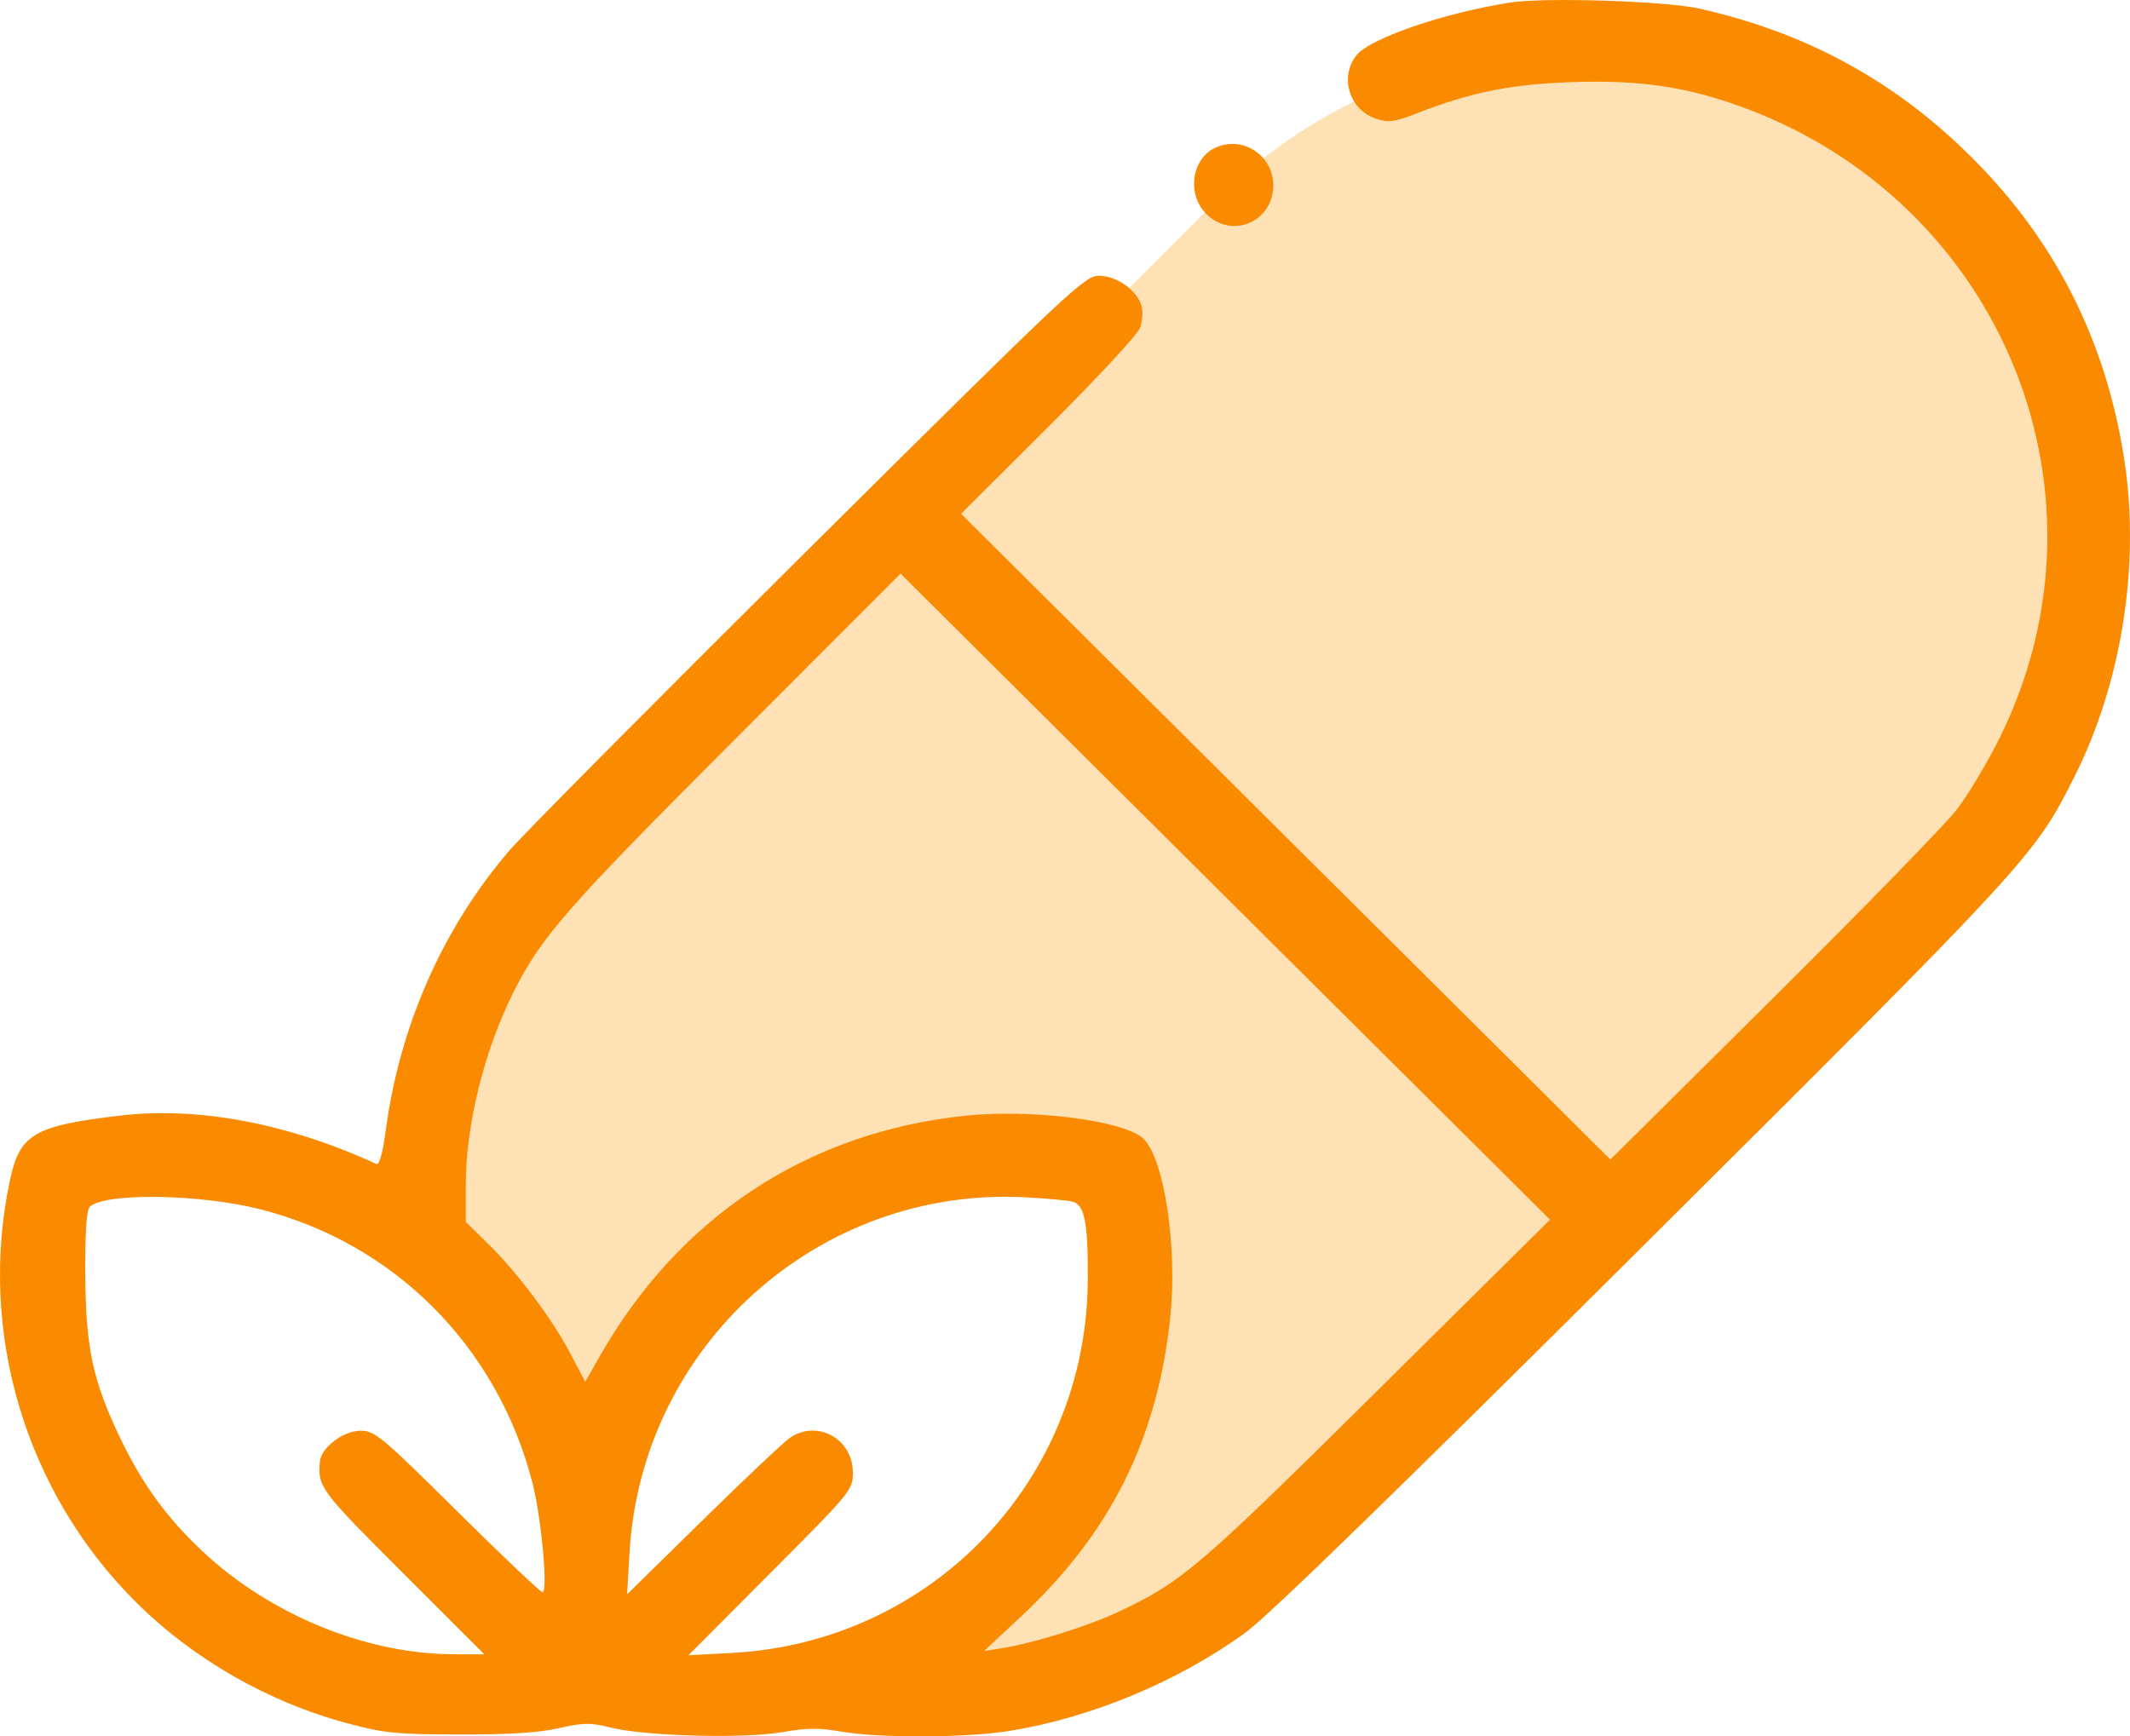 <svg width="65" height="53" viewBox="0 0 65 53" fill="none" xmlns="http://www.w3.org/2000/svg">
<path fill-rule="evenodd" clip-rule="evenodd" d="M26.486 50.514L25.5 51.5L33.5 44L34 35.5L24.5 36.5L17.989 44L15.5 40.5L7.5 35.5H1.5H4L10 36.5L13.828 38.185C13.084 33.622 14.471 28.779 17.989 25.261L37.261 5.989C43.069 0.181 52.486 0.181 58.295 5.989C64.103 11.798 64.103 21.215 58.295 27.023L39.023 46.295C35.604 49.714 30.934 51.12 26.486 50.514Z" fill="#FFE1B6"/>
<path fill-rule="evenodd" clip-rule="evenodd" d="M46.077 0.078C44.053 0.397 41.802 1.171 41.393 1.688C40.867 2.352 41.178 3.356 41.991 3.623C42.384 3.752 42.544 3.729 43.283 3.442C44.858 2.829 46.068 2.581 47.83 2.512C49.81 2.433 51.175 2.601 52.725 3.114C60.921 5.825 64.797 14.875 61.031 22.505C60.653 23.27 60.058 24.265 59.709 24.716C59.359 25.168 56.839 27.755 54.108 30.465L49.143 35.393L39.236 25.538L29.329 15.683L31.99 13.029C33.454 11.569 34.711 10.215 34.785 10.019C34.858 9.823 34.883 9.524 34.84 9.355C34.719 8.877 34.084 8.417 33.544 8.417C33.1 8.417 32.73 8.765 24.713 16.724C20.112 21.294 15.995 25.439 15.566 25.937C13.531 28.294 12.203 31.287 11.775 34.481C11.682 35.178 11.576 35.569 11.491 35.53C8.794 34.289 6.048 33.77 3.672 34.051C1.034 34.362 0.603 34.615 0.303 36.025C-0.682 40.652 0.77 45.529 4.13 48.883C5.893 50.642 8.183 51.956 10.622 52.606C11.727 52.901 12.103 52.938 14.023 52.942C15.536 52.945 16.443 52.888 17.051 52.75C17.813 52.577 18.009 52.575 18.639 52.731C19.696 52.994 22.709 53.074 23.867 52.871C24.612 52.741 24.999 52.736 25.645 52.849C26.845 53.058 29.464 53.049 30.821 52.83C33.308 52.428 35.965 51.32 38.013 49.828C38.709 49.322 42.67 45.468 50.169 38.002C61.983 26.24 62.081 26.133 63.293 23.732C64.735 20.875 65.311 17.293 64.838 14.112C64.317 10.607 62.868 7.617 60.479 5.12C58.077 2.609 55.28 1.032 51.861 0.263C50.825 0.03 47.131 -0.088 46.077 0.078ZM37.122 4.493C36.367 4.812 36.199 5.92 36.813 6.531C37.596 7.31 38.855 6.77 38.855 5.654C38.855 4.753 37.946 4.144 37.122 4.493ZM42.03 42.45C36.615 47.815 36.087 48.268 34.193 49.17C33.248 49.621 31.597 50.141 30.599 50.303L30.027 50.397L31.144 49.355C33.871 46.81 35.294 43.981 35.704 40.291C35.952 38.067 35.517 35.24 34.846 34.715C34.164 34.181 31.441 33.849 29.451 34.056C24.633 34.558 20.702 37.155 18.278 41.438L17.86 42.176L17.383 41.273C16.822 40.212 15.761 38.807 14.857 37.925L14.214 37.298V36.176C14.214 34.322 14.785 32.029 15.693 30.237C16.534 28.577 17.331 27.669 22.398 22.598L27.482 17.509L37.392 27.369L47.301 37.228L42.03 42.45ZM7.923 36.906C12.035 37.943 15.18 41.1 16.25 45.266C16.521 46.319 16.729 48.598 16.555 48.598C16.494 48.598 15.325 47.489 13.957 46.134C11.629 43.828 11.439 43.67 11.002 43.67C10.474 43.67 9.797 44.187 9.761 44.617C9.695 45.389 9.769 45.488 12.273 47.99L14.777 50.493H13.872C11.183 50.493 8.253 49.295 6.177 47.347C5.091 46.328 4.347 45.305 3.678 43.913C2.834 42.158 2.615 41.135 2.603 38.906C2.595 37.592 2.639 36.939 2.741 36.837C3.179 36.401 6.076 36.44 7.923 36.906ZM32.723 36.676C33.098 36.769 33.204 37.302 33.196 39.058C33.169 45.168 28.447 50.125 22.343 50.452L21.009 50.524L23.518 48.006C25.991 45.523 26.026 45.48 26.026 44.948C26.026 43.924 24.957 43.324 24.118 43.877C23.945 43.99 22.754 45.114 21.471 46.372L19.139 48.661L19.211 47.397C19.576 41.064 24.984 36.209 31.297 36.545C31.926 36.579 32.568 36.638 32.723 36.676Z" fill="#FA8B01"/>
</svg>
